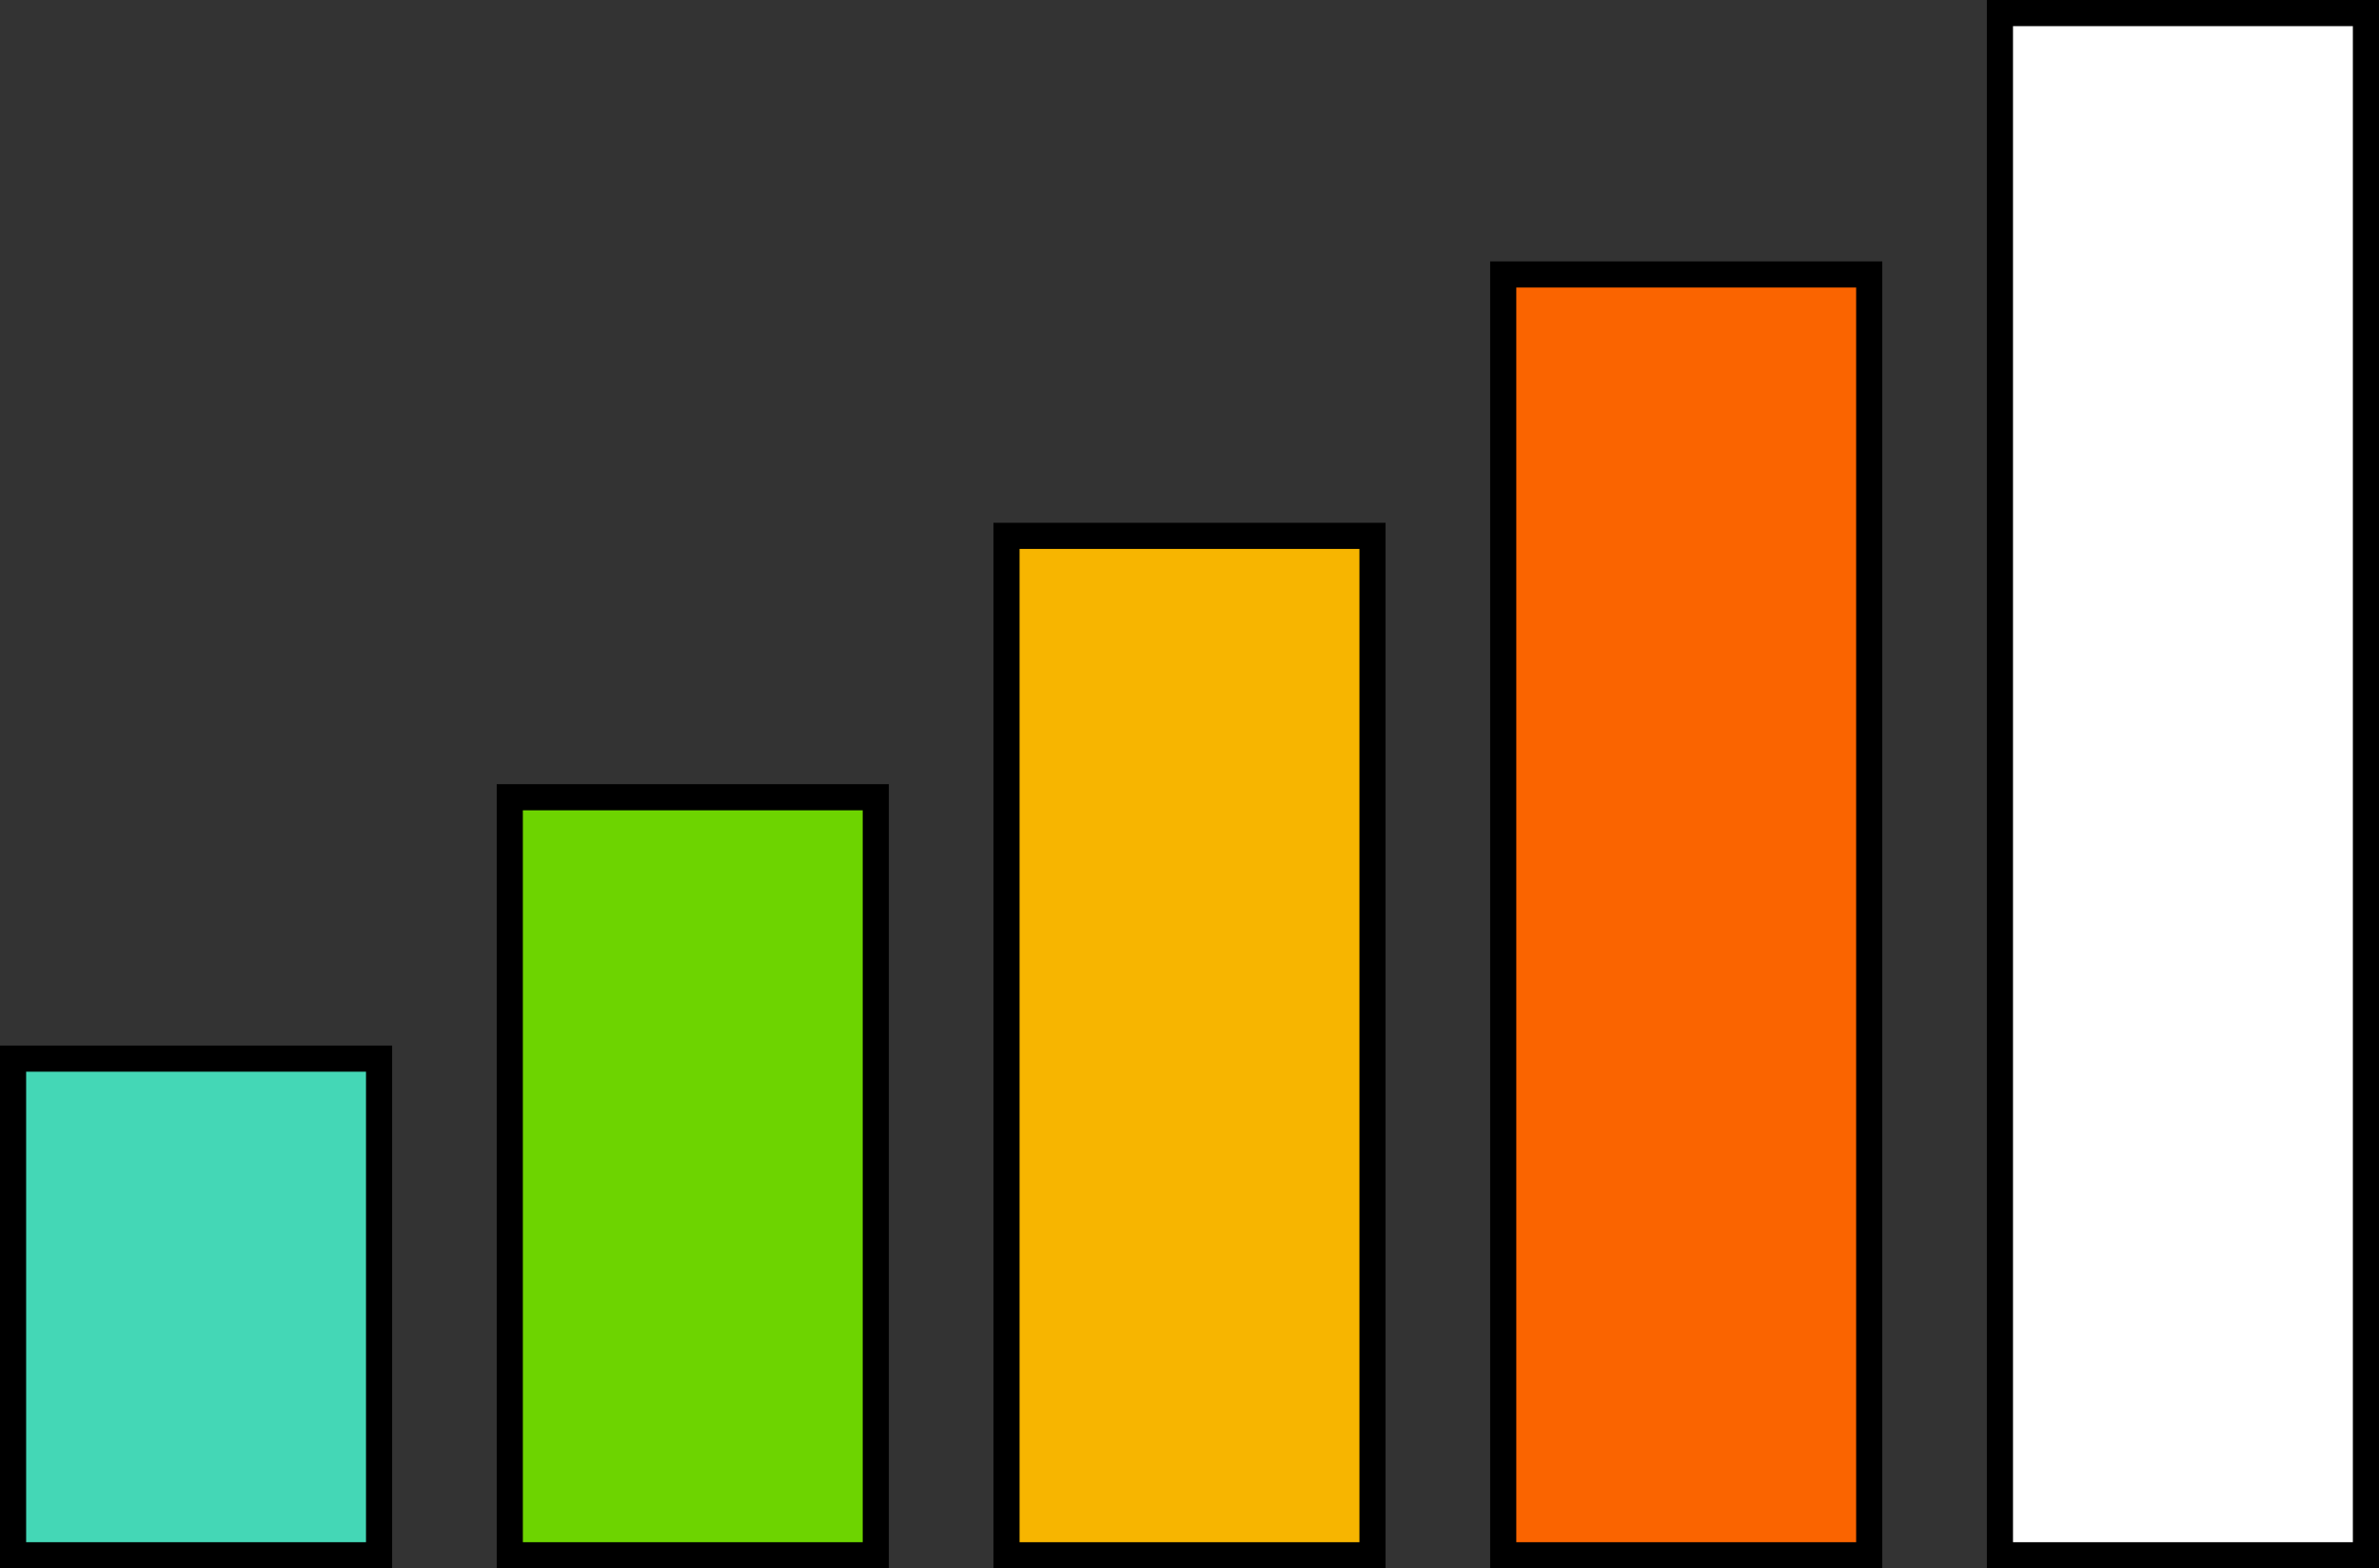 <?xml version="1.0" encoding="UTF-8"?>
<svg width="91px" height="60px" viewBox="0 0 91 60" version="1.1" xmlns="http://www.w3.org/2000/svg" xmlns:xlink="http://www.w3.org/1999/xlink">
    <rect x="0" y="0" width="91" height="60" fill="#333333" stroke="none"/>
    <title>Group Copy 4</title>
    <g id="Requisitos-pantallas" stroke="none" stroke-width="1" fill="none" fill-rule="evenodd">
        <g id="PANTALLA-CONFIRMACIÓN-RESERVA" transform="translate(-169, -389)" stroke="#000000">
            <g id="Group-Copy-4" transform="translate(169, 389)">
                <rect id="Rectangle" fill="#6DD400" x="19.5" y="30.5" width="14" height="29"></rect>
                <rect id="Rectangle" fill="#44D7B6" x="0.5" y="40.5" width="14" height="19"></rect>
                <rect id="Rectangle" fill="#F7B500" x="38.5" y="20.5" width="14" height="39"></rect>
                <rect id="Rectangle" fill="#FA6400" x="57.5" y="10.5" width="14" height="49"></rect>
                <rect id="Rectangle" fill="#FFFFFF" x="76.5" y="0.5" width="14" height="59"></rect>
            </g>
        </g>
    </g>
</svg>